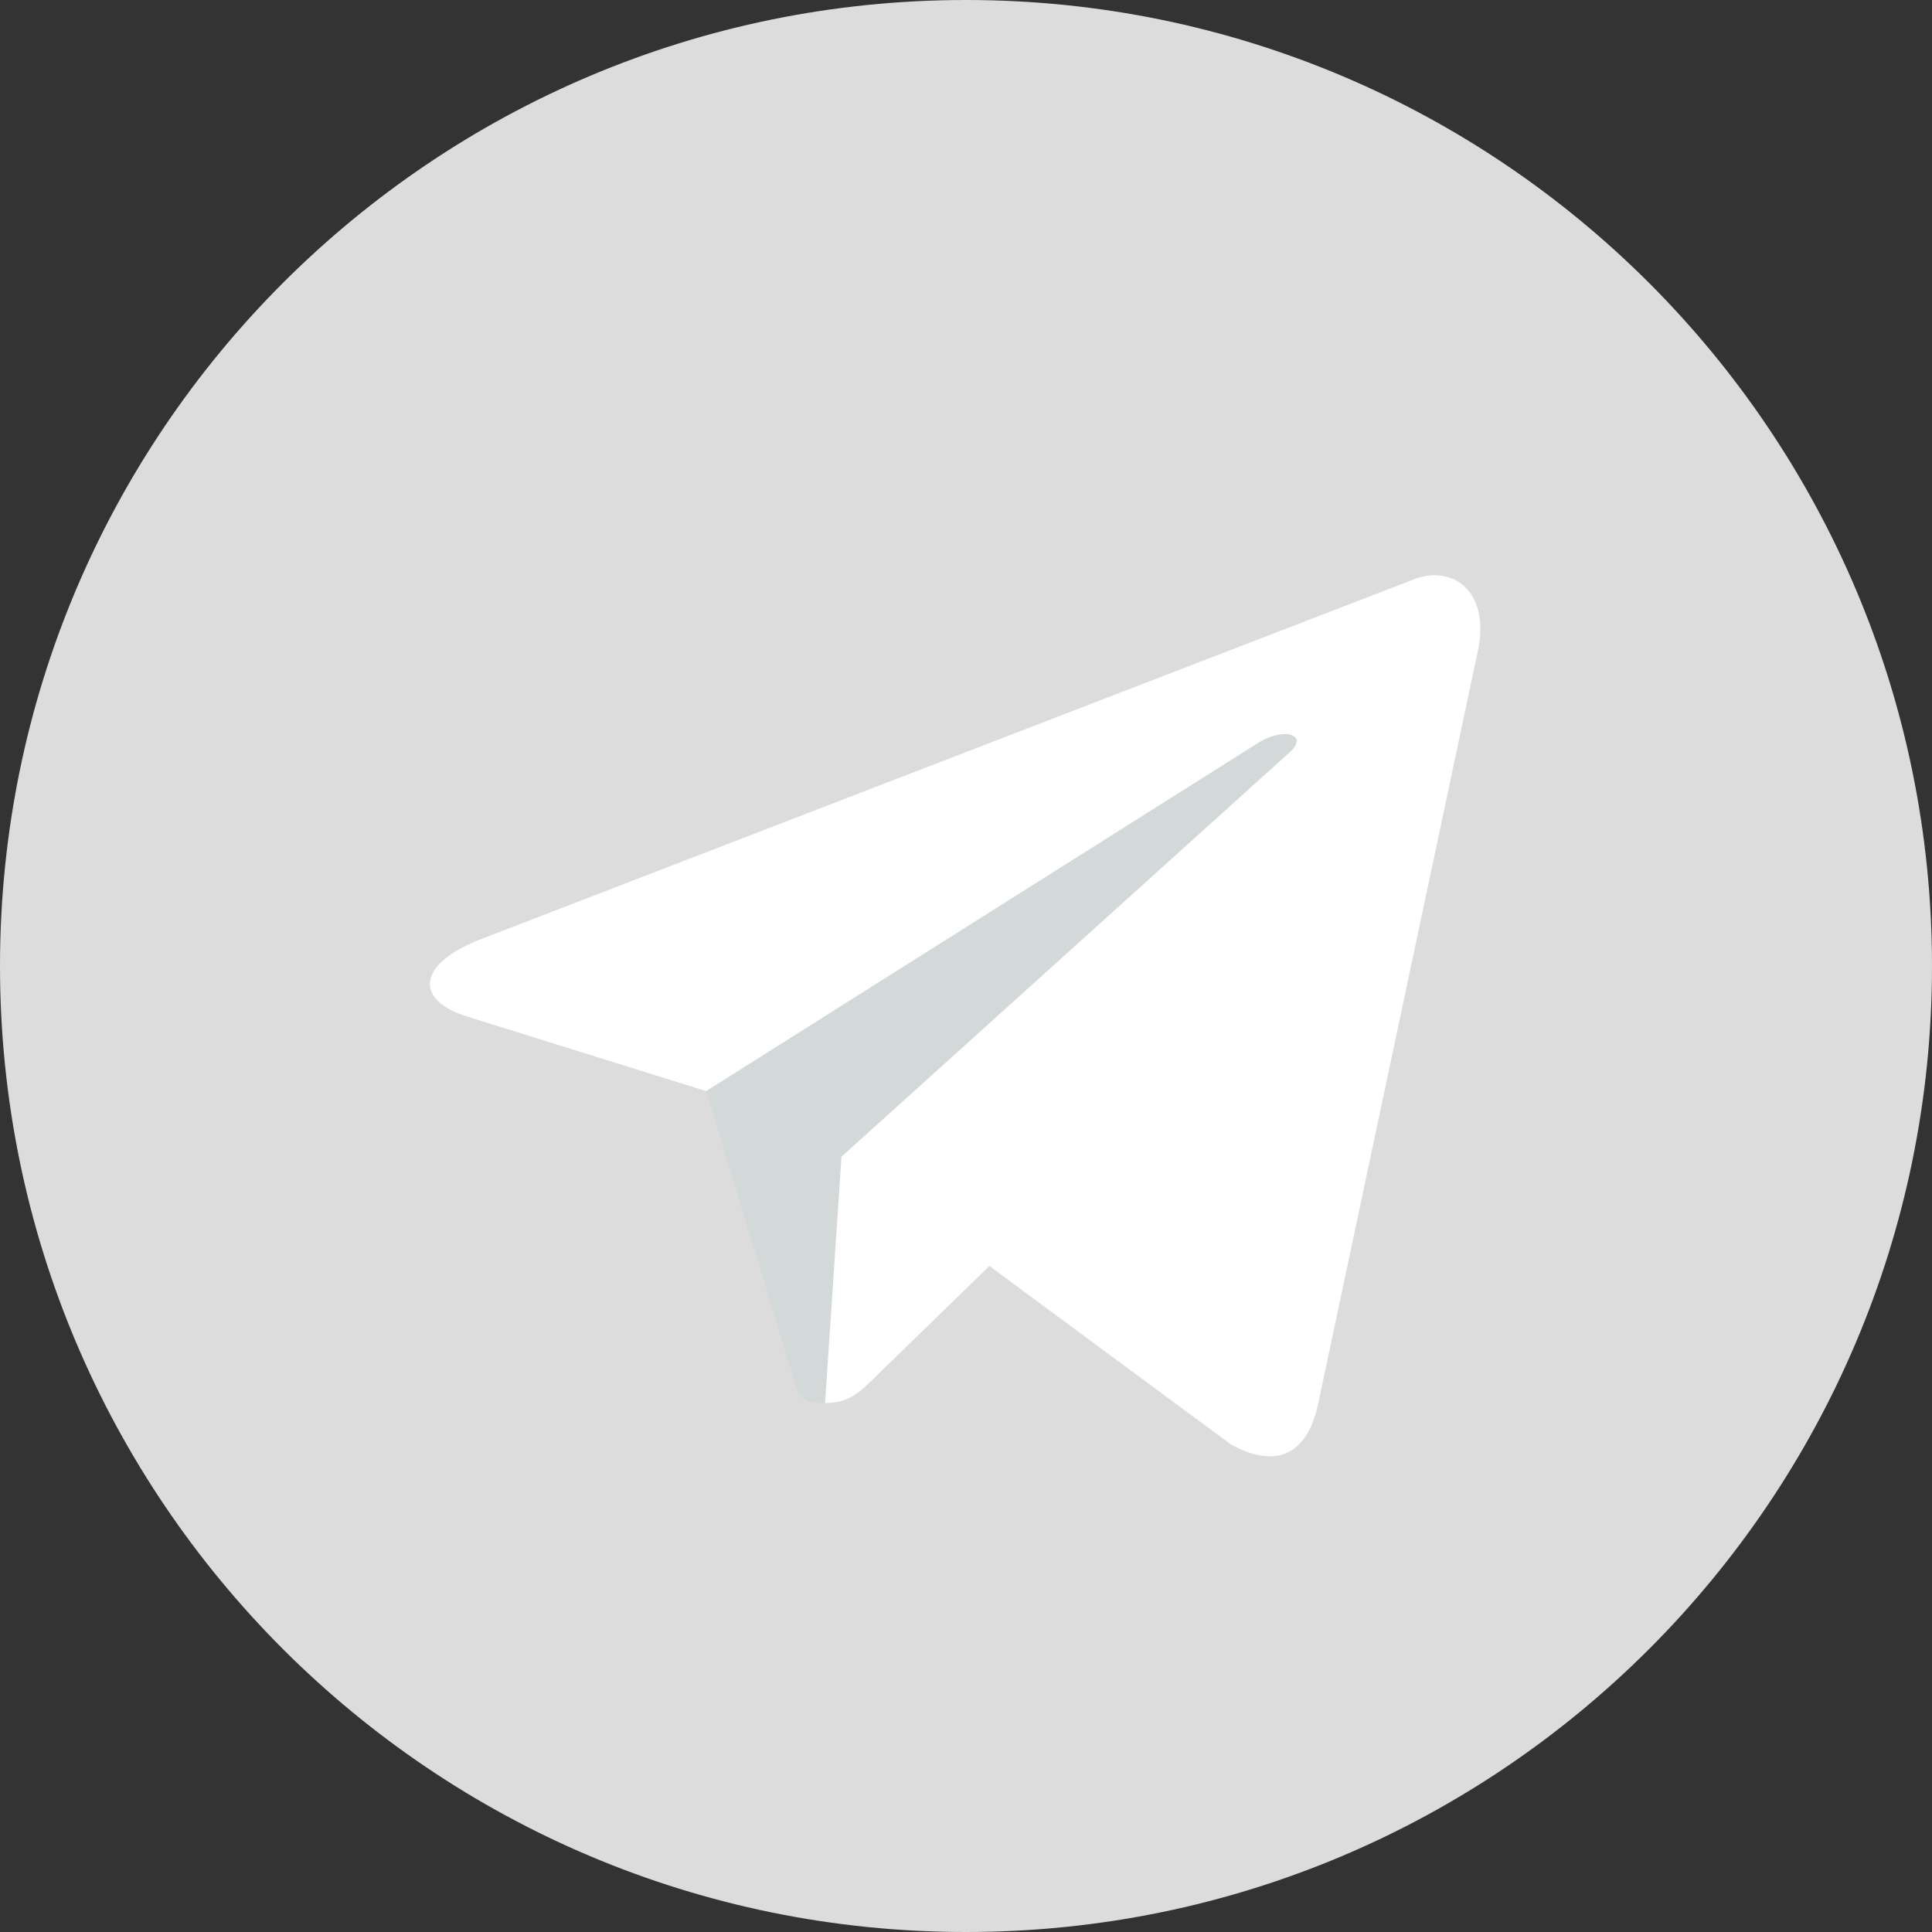 <svg width="20" height="20" viewBox="0 0 20 20" fill="none" xmlns="http://www.w3.org/2000/svg">
<rect x="0" y="0" width="20" height="20" fill="#333333" stroke="none"/>
<path fill-rule="evenodd" clip-rule="evenodd" d="M10 20C15.523 20 20 15.523 20 10C20 4.477 15.523 0 10 0C4.477 0 0 4.477 0 10C0 15.523 4.477 20 10 20Z" fill="#DCDCDD"/>
<path fill-rule="evenodd" clip-rule="evenodd" d="M8.54 14.524C8.216 14.524 8.271 14.401 8.16 14.093L7.207 10.957L14.54 6.607" fill="#D3D8D9"/>
<path fill-rule="evenodd" clip-rule="evenodd" d="M8.541 14.524C8.791 14.524 8.901 14.409 9.041 14.274L10.374 12.977L8.711 11.974" fill="white"/>
<path fill-rule="evenodd" clip-rule="evenodd" d="M8.711 11.974L12.741 14.952C13.2 15.205 13.532 15.074 13.647 14.525L15.287 6.794C15.455 6.121 15.031 5.816 14.591 6.015L4.958 9.73C4.301 9.993 4.304 10.36 4.838 10.524L7.31 11.295L13.033 7.685C13.303 7.521 13.551 7.609 13.348 7.79" fill="white"/>
</svg>
